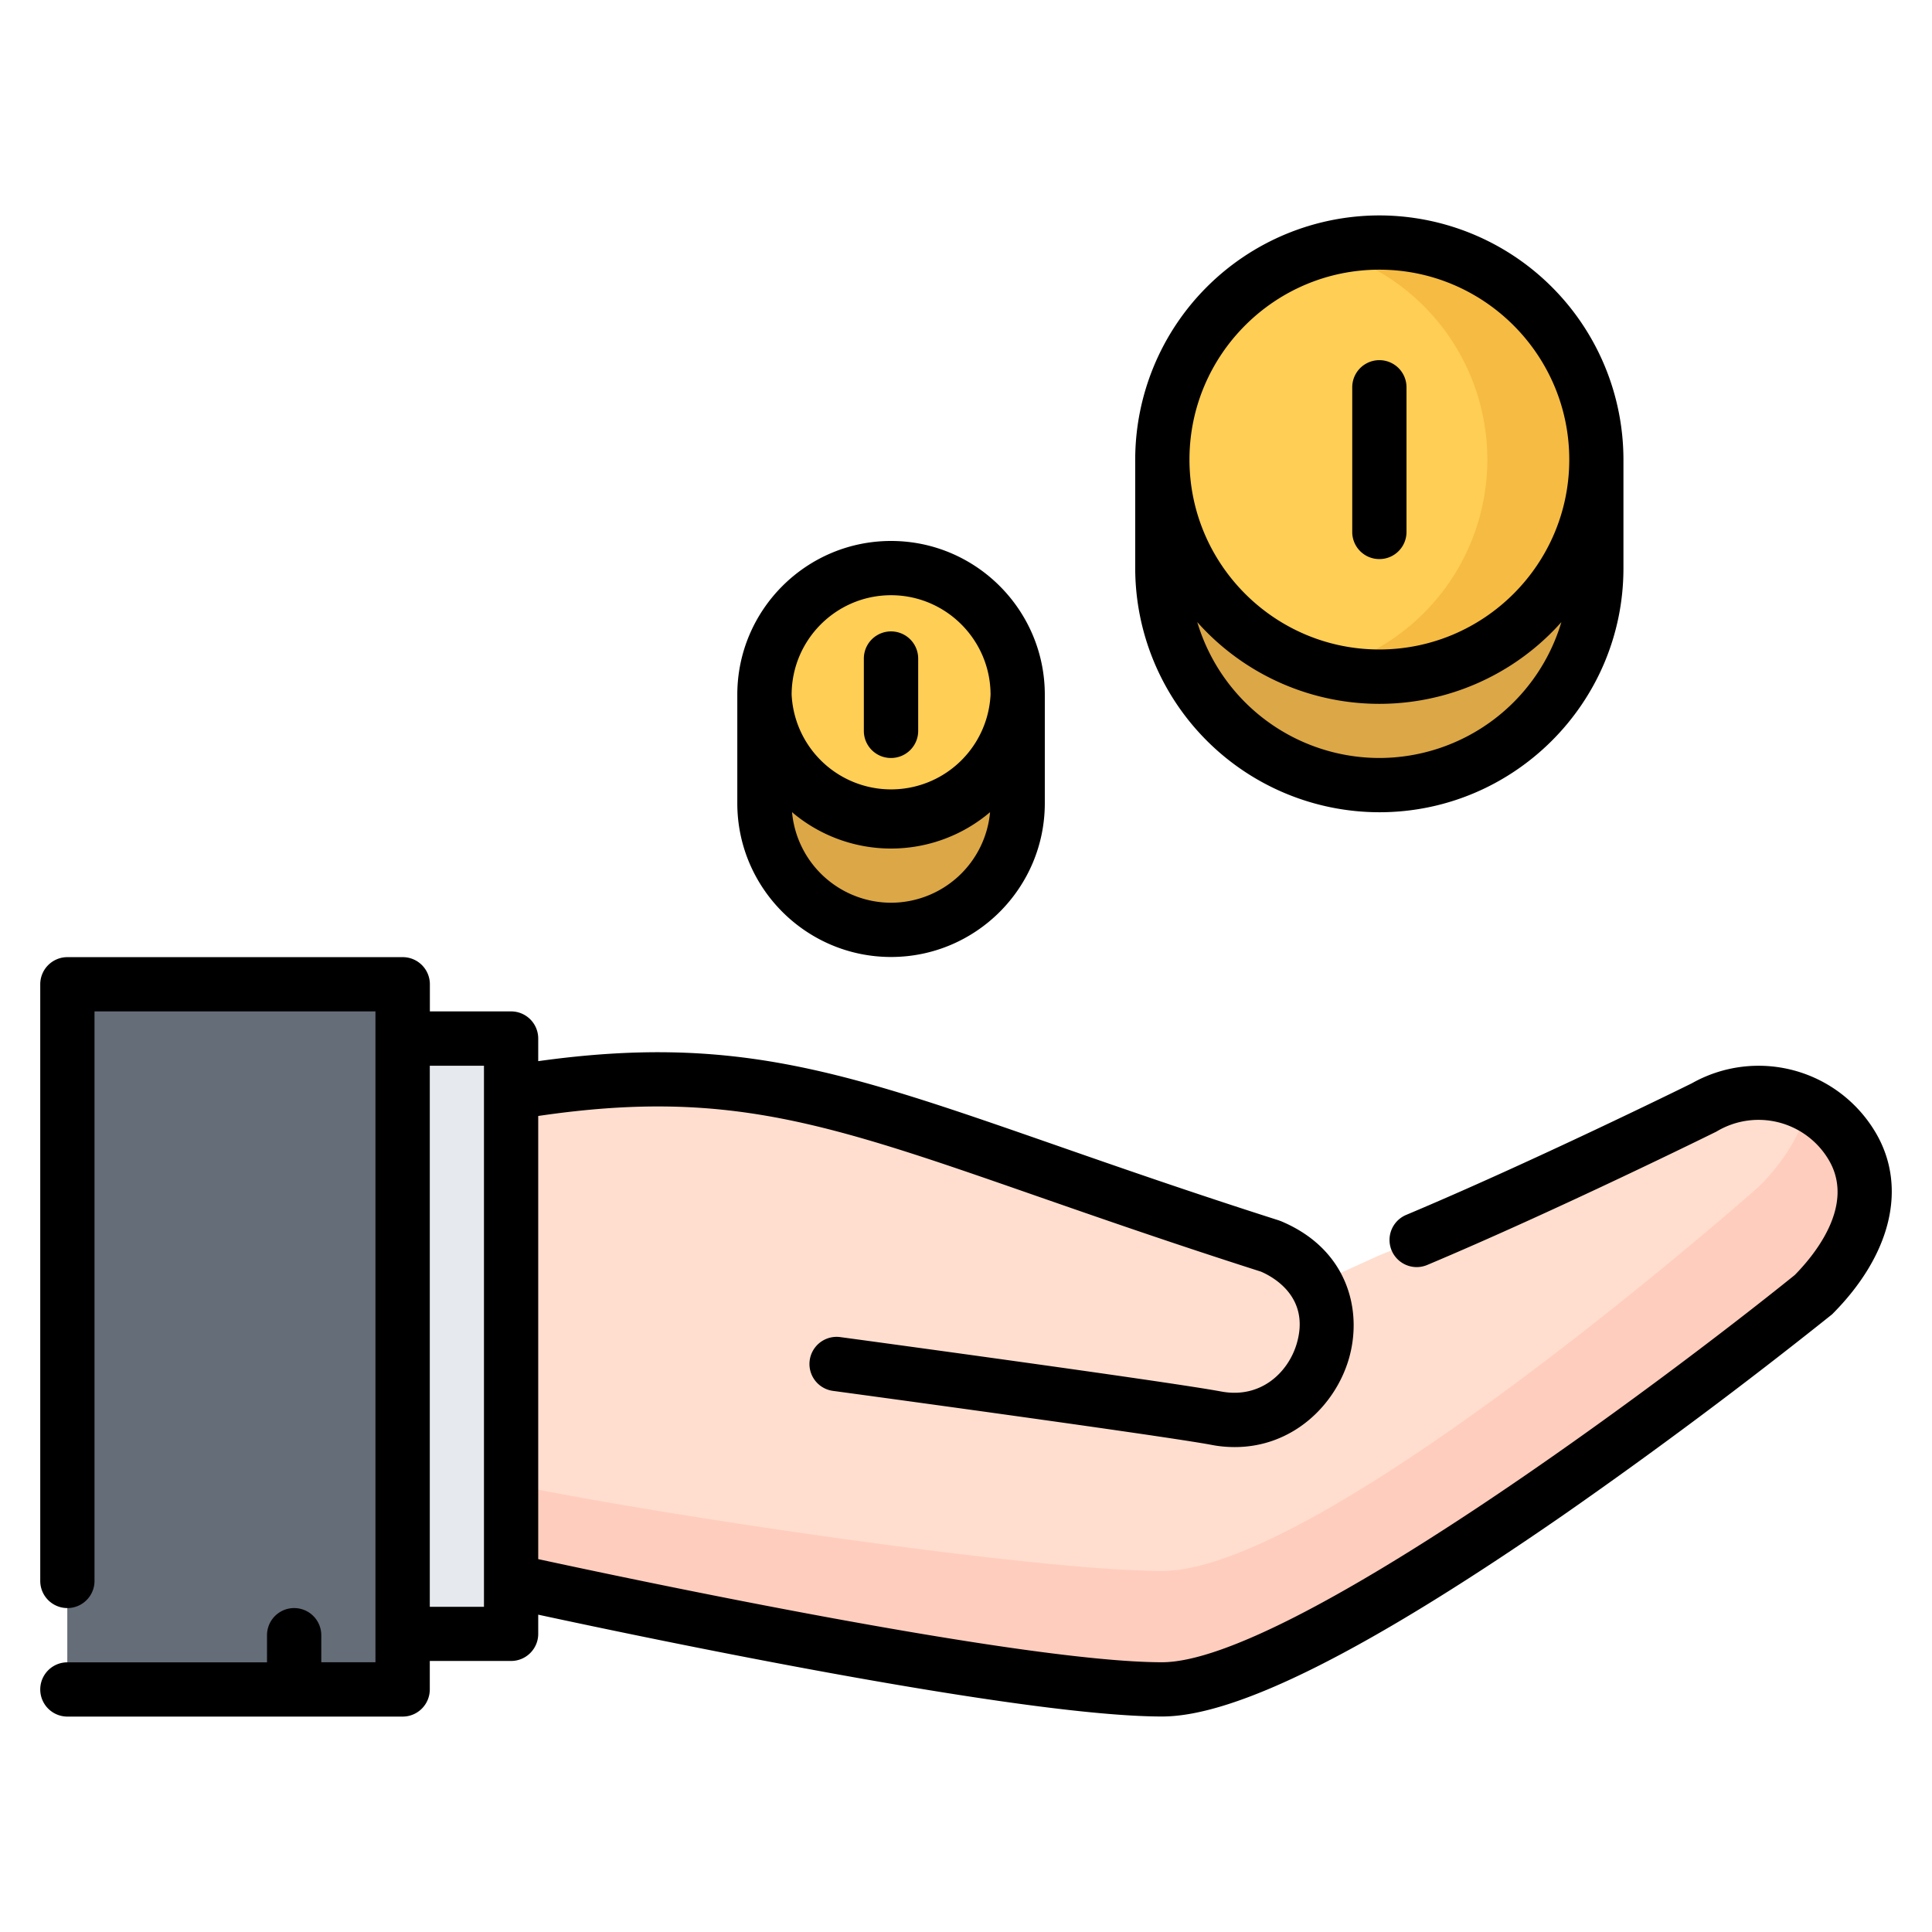 <svg width="24" height="24" fill="none" xmlns="http://www.w3.org/2000/svg">
  <defs/>
  <path d="M16.392 15.932l.74-.337c1.686-.674 4.045-1.84 4.045-1.84a1.345 1.345 0 011.84.492c.372.648 0 1.348-.492 1.84 0 0-6.066 4.9-8.088 4.9-2.022 0-8.088-1.348-8.088-1.348v-6.066c3.37-.56 4.523.337 9.436 1.907.27.115.451.277.566.473l.04-.021z" fill="#FFDECF"/>
  <path d="M23.017 14.247a1.332 1.332 0 00-.557-.527c-.083.376-.322.733-.61 1.02 0 0-5.391 4.775-7.413 4.775-1.611 0-6.457-.73-8.088-1.078v1.202s6.066 1.348 8.088 1.348c2.022 0 8.088-4.9 8.088-4.9.492-.492.863-1.192.492-1.84z" fill="#FFCDBE"/>
  <path d="M6.348 19.64v.653H5V12.9h1.348v6.74z" fill="#E6E9ED"/>
  <path d="M5 20.293v.694H.836v-8.762h4.166v8.068z" fill="#656D78"/>
  <path d="M11.067 10.202a1.573 1.573 0 100-3.145 1.573 1.573 0 000 3.145z" fill="#FFCE54"/>
  <g fill="#DCA746">
    <path d="M11.067 10.202c.868 0 1.572-.704 1.572-1.572v1.348a1.573 1.573 0 11-3.145 0V8.63c0 .868.704 1.572 1.573 1.572zM19.829 5.709v1.348a2.696 2.696 0 11-5.393 0h.001V5.709a2.696 2.696 0 105.392 0z"/>
  </g>
  <path d="M19.828 5.709a2.696 2.696 0 11-5.392 0 2.696 2.696 0 015.392 0z" fill="#FFCE54"/>
  <path d="M17.132 3.013a2.7 2.7 0 00-.674.085 2.698 2.698 0 010 5.222 2.696 2.696 0 10.674-5.307z" fill="#F6BB42"/>
  <path d="M11.069 11.888c1.053 0 1.91-.857 1.91-1.91V8.63c0-1.053-.857-1.91-1.91-1.91s-1.91.857-1.91 1.91v1.348c0 1.053.857 1.91 1.91 1.91zm0-.674a1.237 1.237 0 01-1.23-1.125 1.9 1.9 0 002.46 0 1.237 1.237 0 01-1.23 1.125zm0-3.82c.681 0 1.236.555 1.236 1.236a1.237 1.237 0 01-2.471 0c0-.681.553-1.236 1.235-1.236z" fill="#000"/>
  <path d="M11.068 9.416c.187 0 .338-.15.338-.337v-.898a.337.337 0 00-.675 0v.898c0 .187.151.337.337.337zM17.135 10.09c1.67 0 3.03-1.357 3.032-3.027V5.709a3.036 3.036 0 00-3.032-3.033 3.036 3.036 0 00-3.033 3.033v1.348a3.036 3.036 0 003.033 3.033zm0-.674a2.363 2.363 0 01-2.262-1.688 3.026 3.026 0 004.523 0 2.363 2.363 0 01-2.261 1.688zm0-6.066c1.3 0 2.359 1.059 2.359 2.36 0 1.3-1.059 2.358-2.36 2.358-1.3 0-2.358-1.058-2.358-2.359 0-1.3 1.058-2.359 2.359-2.359z" fill="#000"/>
  <path d="M17.135 6.945c.186 0 .337-.15.337-.337V4.811a.337.337 0 00-.674 0v1.797c0 .186.15.337.337.337zM23.306 14.08a1.688 1.688 0 00-2.291-.622c-.146.072-2.01.988-3.547 1.634a.337.337 0 00.261.622c1.611-.678 3.574-1.647 3.593-1.657a1.013 1.013 0 011.4.36c.323.559-.18 1.171-.427 1.422-1.674 1.35-6.304 4.81-7.86 4.81-1.725 0-6.565-1.025-7.749-1.281v-5.505c2.347-.345 3.59.088 6.196.996.793.276 1.691.589 2.783.938.162.07.614.325.442.899-.105.35-.442.682-.936.59-.663-.124-4.568-.654-4.733-.676a.337.337 0 10-.091.668c.04.005 4.053.55 4.7.67.1.02.198.028.292.028.716 0 1.242-.513 1.414-1.086.18-.604-.008-1.368-.833-1.717a.057.057 0 00-.004-.002l-.003-.001-.014-.005-.013-.005c-1.09-.348-1.99-.662-2.782-.938-2.598-.905-3.968-1.382-6.418-1.04v-.281a.337.337 0 00-.337-.337H5.34v-.337a.337.337 0 00-.337-.337H.837a.337.337 0 00-.337.337v7.412a.337.337 0 00.674 0v-7.075h3.49v8.085h-.673v-.336a.337.337 0 10-.674 0v.337H.837a.337.337 0 000 .674h4.165c.186 0 .337-.151.337-.338v-.353h1.01c.186 0 .337-.151.337-.337v-.238c1.41.304 6 1.265 7.75 1.265.92 0 2.553-.82 4.992-2.508a63.573 63.573 0 003.331-2.488c.732-.733.937-1.573.547-2.247zM5.339 19.96v-6.721h.673v6.721H5.34z" fill="#000"/>
</svg>
